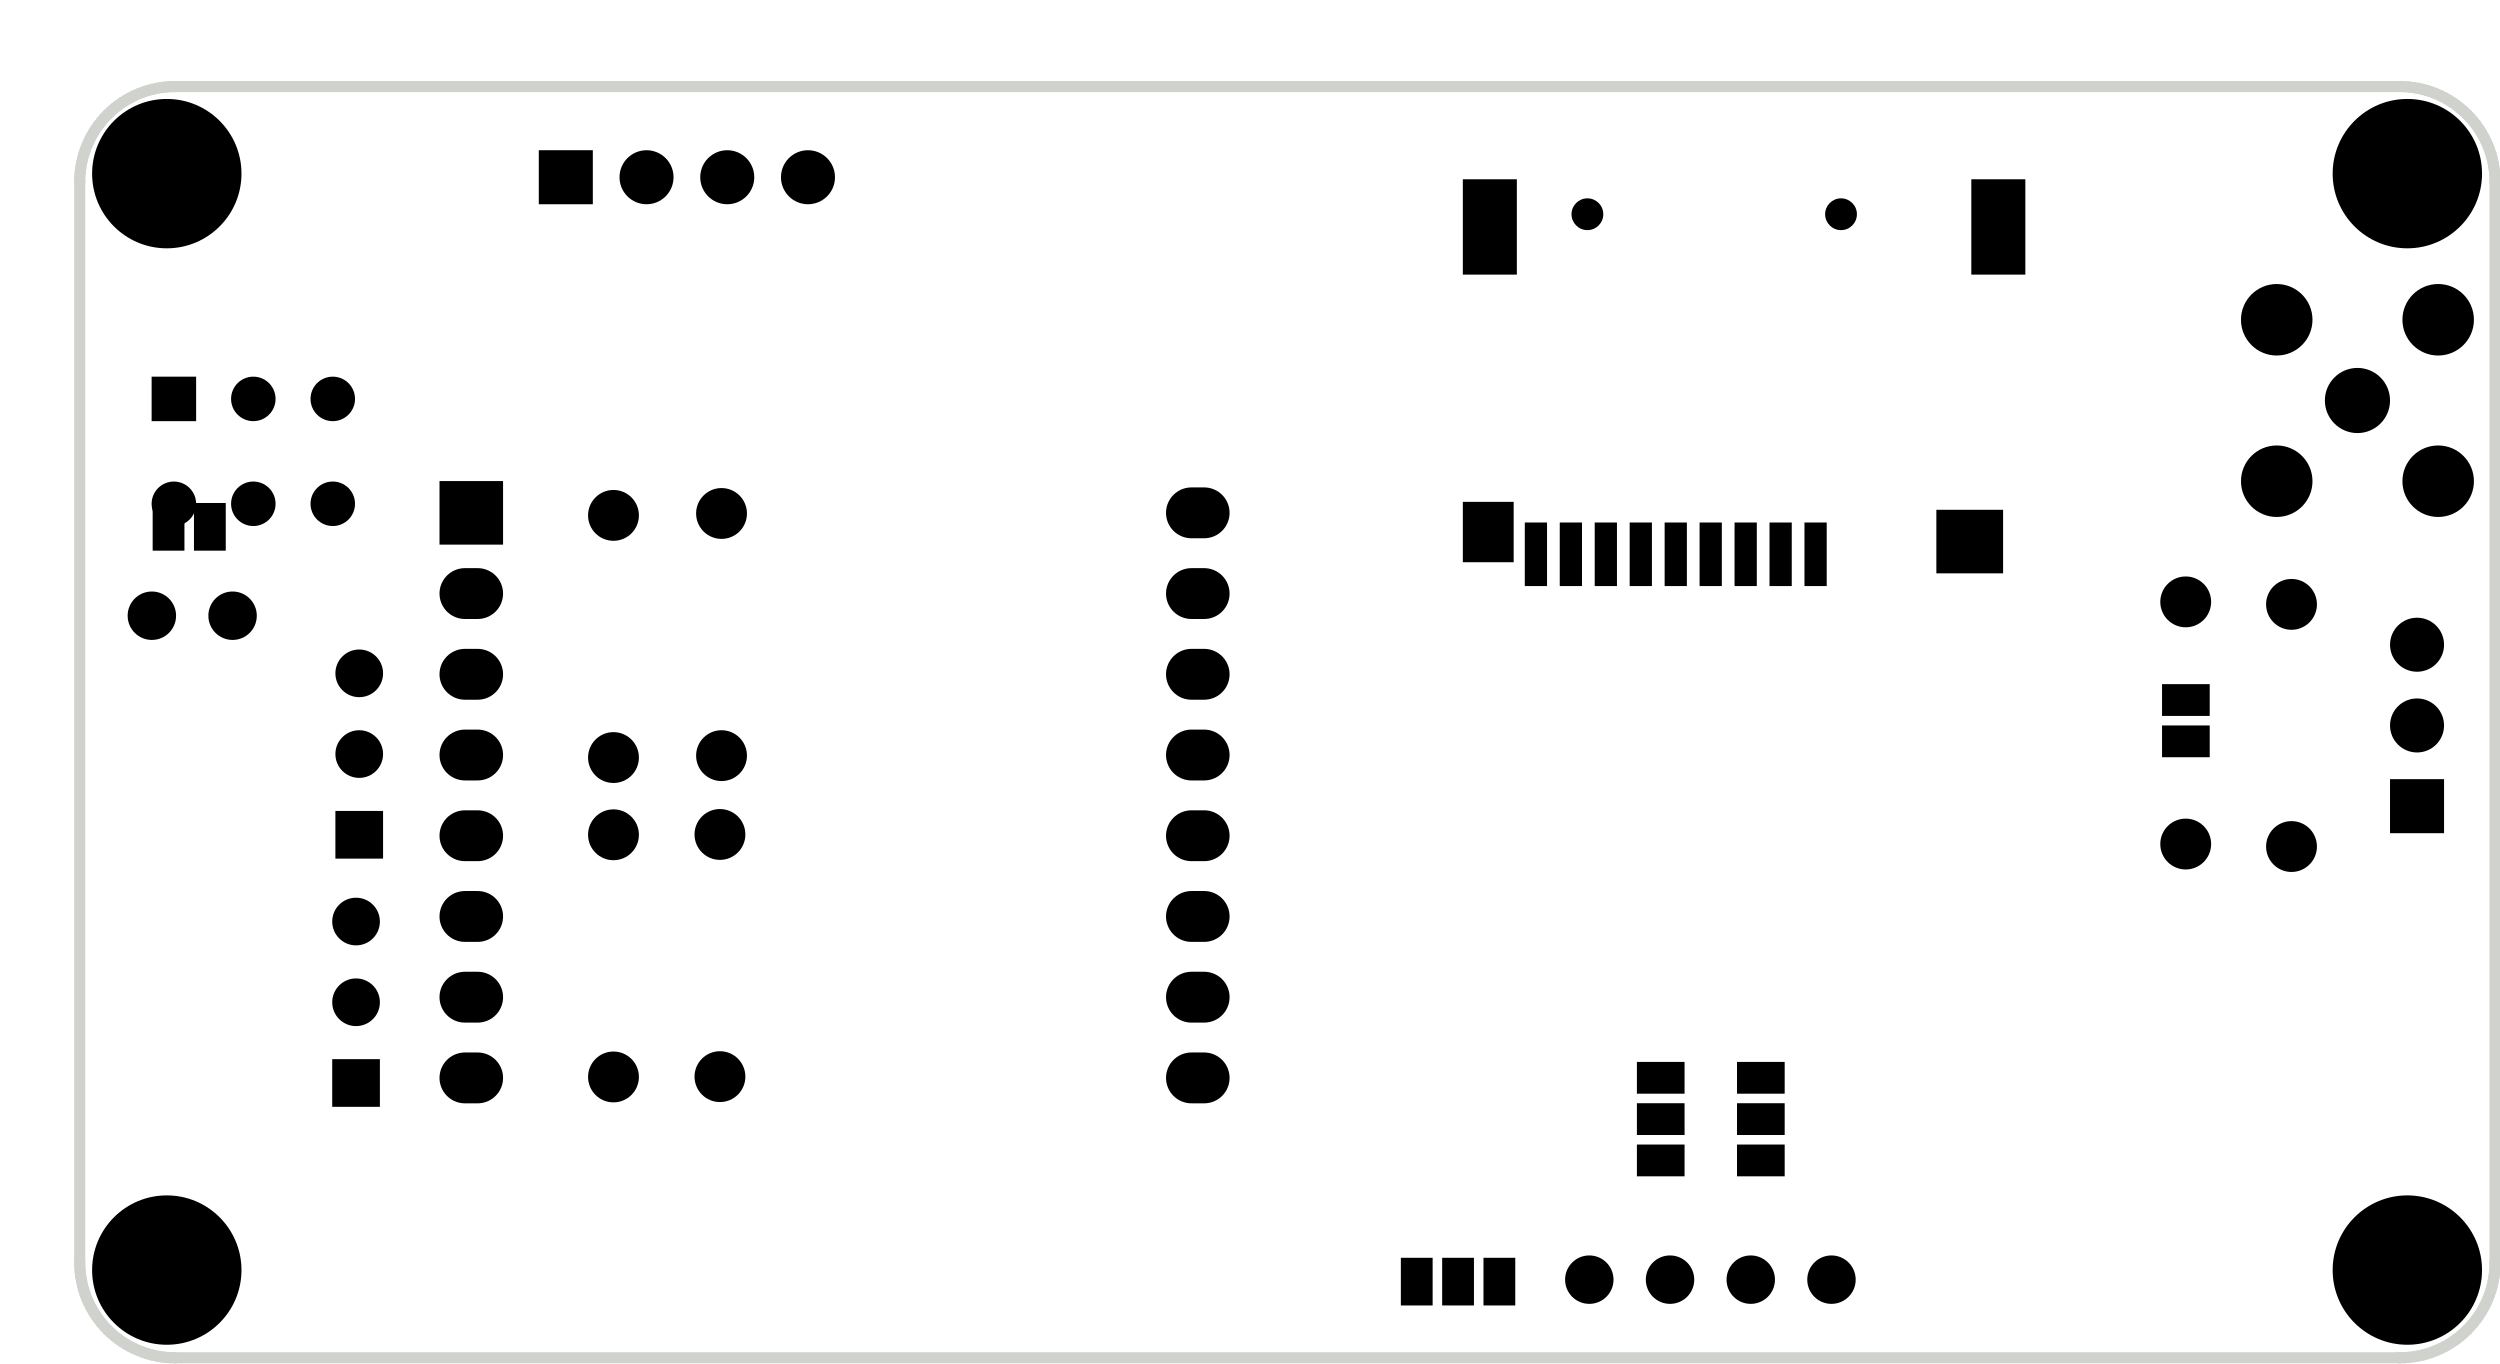 <?xml version="1.0" standalone="no"?>
 <!DOCTYPE svg PUBLIC "-//W3C//DTD SVG 1.1//EN" 
 "http://www.w3.org/Graphics/SVG/1.1/DTD/svg11.dtd"> 
<svg
  xmlns:svg="http://www.w3.org/2000/svg"
  xmlns="http://www.w3.org/2000/svg"
  xmlns:xlink="http://www.w3.org/1999/xlink"
  version="1.1"
  width="7.866cm" height="4.293cm" viewBox="0 0 78663800 42926000">
<title>SVG Picture created as DNS-DriveBy-B_Mask.svg date 2023/07/20 15:57:40 </title>
  <desc>Picture generated by PCBNEW </desc>
<g style="fill:#000000; fill-opacity:1;stroke:#000000; stroke-opacity:1;
stroke-linecap:round; stroke-linejoin:round;"
 transform="translate(0 0) scale(1 1)">
</g>
<g style="fill:#000000; fill-opacity:0.0; 
stroke:#000000; stroke-width:0; stroke-opacity:1; 
stroke-linecap:round; stroke-linejoin:round;">
<g >
</g>
<g style="fill:#000000; fill-opacity:0.0; 
stroke:#000000; stroke-width:1; stroke-opacity:1; 
stroke-linecap:round; stroke-linejoin:round;">
</g>
<g style="fill:#000000; fill-opacity:1.0; 
stroke:#000000; stroke-width:1; stroke-opacity:1; 
stroke-linecap:round; stroke-linejoin:round;">
<path style="fill:#000000; fill-opacity:1.0; 
stroke:#000000; stroke-width:1; stroke-opacity:1; 
stroke-linecap:round; stroke-linejoin:round;fill-rule:evenodd;"
d="M 44078501,41073809
44078501,39573811
45078499,39573811
45078499,41073809
Z" /> 
<path style="fill:#000000; fill-opacity:1.0; 
stroke:#000000; stroke-width:1; stroke-opacity:1; 
stroke-linecap:round; stroke-linejoin:round;fill-rule:evenodd;"
d="M 45378501,41073809
45378501,39573811
46378499,39573811
46378499,41073809
Z" /> 
<path style="fill:#000000; fill-opacity:1.0; 
stroke:#000000; stroke-width:1; stroke-opacity:1; 
stroke-linecap:round; stroke-linejoin:round;fill-rule:evenodd;"
d="M 46678501,41073809
46678501,39573811
47678499,39573811
47678499,41073809
Z" /> 
</g>
<g >
</g>
<g style="fill:#000000; fill-opacity:1.0; 
stroke:#000000; stroke-width:1; stroke-opacity:1; 
stroke-linecap:round; stroke-linejoin:round;">
<circle cx="19303500" cy="23833810" r="800000" /> 
</g>
<g style="fill:#000000; fill-opacity:1.0; 
stroke:#000000; stroke-width:21200; stroke-opacity:1; 
stroke-linecap:round; stroke-linejoin:round;">
</g>
<g style="fill:#000000; fill-opacity:1.0; 
stroke:#000000; stroke-width:1; stroke-opacity:1; 
stroke-linecap:round; stroke-linejoin:round;">
<circle cx="19303500" cy="16213810" r="800000" /> 
</g>
<g >
</g>
<g style="fill:#000000; fill-opacity:1.0; 
stroke:#000000; stroke-width:1; stroke-opacity:1; 
stroke-linecap:round; stroke-linejoin:round;">
<circle cx="19303500" cy="26263810" r="800000" /> 
</g>
<g style="fill:#000000; fill-opacity:1.0; 
stroke:#000000; stroke-width:21200; stroke-opacity:1; 
stroke-linecap:round; stroke-linejoin:round;">
</g>
<g style="fill:#000000; fill-opacity:1.0; 
stroke:#000000; stroke-width:1; stroke-opacity:1; 
stroke-linecap:round; stroke-linejoin:round;">
<circle cx="19303500" cy="33883810" r="800000" /> 
</g>
<g >
</g>
<g style="fill:#000000; fill-opacity:1.0; 
stroke:#000000; stroke-width:1; stroke-opacity:1; 
stroke-linecap:round; stroke-linejoin:round;">
<circle cx="22653500" cy="33873810" r="800000" /> 
</g>
<g style="fill:#000000; fill-opacity:1.0; 
stroke:#000000; stroke-width:21200; stroke-opacity:1; 
stroke-linecap:round; stroke-linejoin:round;">
</g>
<g style="fill:#000000; fill-opacity:1.0; 
stroke:#000000; stroke-width:1; stroke-opacity:1; 
stroke-linecap:round; stroke-linejoin:round;">
<circle cx="22653500" cy="26253810" r="800000" /> 
</g>
<g >
</g>
<g style="fill:#000000; fill-opacity:1.0; 
stroke:#000000; stroke-width:1; stroke-opacity:1; 
stroke-linecap:round; stroke-linejoin:round;">
<circle cx="68774500" cy="26555610" r="800000" /> 
</g>
<g style="fill:#000000; fill-opacity:1.0; 
stroke:#000000; stroke-width:21200; stroke-opacity:1; 
stroke-linecap:round; stroke-linejoin:round;">
</g>
<g style="fill:#000000; fill-opacity:1.0; 
stroke:#000000; stroke-width:1; stroke-opacity:1; 
stroke-linecap:round; stroke-linejoin:round;">
<circle cx="68774500" cy="18935610" r="800000" /> 
</g>
<g >
</g>
<g style="fill:#000000; fill-opacity:1.0; 
stroke:#000000; stroke-width:1; stroke-opacity:1; 
stroke-linecap:round; stroke-linejoin:round;">
<circle cx="72103500" cy="19013810" r="800000" /> 
</g>
<g style="fill:#000000; fill-opacity:1.0; 
stroke:#000000; stroke-width:21200; stroke-opacity:1; 
stroke-linecap:round; stroke-linejoin:round;">
</g>
<g style="fill:#000000; fill-opacity:1.0; 
stroke:#000000; stroke-width:1; stroke-opacity:1; 
stroke-linecap:round; stroke-linejoin:round;">
<circle cx="72103500" cy="26633810" r="800000" /> 
</g>
<g >
</g>
<g style="fill:#000000; fill-opacity:1.0; 
stroke:#000000; stroke-width:1; stroke-opacity:1; 
stroke-linecap:round; stroke-linejoin:round;">
<circle cx="22703500" cy="23773810" r="800000" /> 
</g>
<g style="fill:#000000; fill-opacity:1.0; 
stroke:#000000; stroke-width:21200; stroke-opacity:1; 
stroke-linecap:round; stroke-linejoin:round;">
</g>
<g style="fill:#000000; fill-opacity:1.0; 
stroke:#000000; stroke-width:1; stroke-opacity:1; 
stroke-linecap:round; stroke-linejoin:round;">
<circle cx="22703500" cy="16153810" r="800000" /> 
</g>
<g >
</g>
<g style="fill:#000000; fill-opacity:1.0; 
stroke:#000000; stroke-width:1; stroke-opacity:1; 
stroke-linecap:round; stroke-linejoin:round;">
<circle cx="5248300" cy="5460610" r="2350000" /> 
</g>
<g style="fill:#000000; fill-opacity:1.0; 
stroke:#000000; stroke-width:21200; stroke-opacity:1; 
stroke-linecap:round; stroke-linejoin:round;">
</g>
<g >
</g>
<g style="fill:#000000; fill-opacity:1.0; 
stroke:#000000; stroke-width:21200; stroke-opacity:1; 
stroke-linecap:round; stroke-linejoin:round;">
</g>
<g style="fill:#000000; fill-opacity:1.0; 
stroke:#000000; stroke-width:1; stroke-opacity:1; 
stroke-linecap:round; stroke-linejoin:round;">
<path style="fill:#000000; fill-opacity:1.0; 
stroke:#000000; stroke-width:1; stroke-opacity:1; 
stroke-linecap:round; stroke-linejoin:round;fill-rule:evenodd;"
d="M 11953499,34823809
10453501,34823809
10453501,33323811
11953499,33323811
Z" /> 
<circle cx="11203500" cy="31533810" r="750000" /> 
</g>
<g style="fill:#000000; fill-opacity:1.0; 
stroke:#000000; stroke-width:21200; stroke-opacity:1; 
stroke-linecap:round; stroke-linejoin:round;">
</g>
<g style="fill:#000000; fill-opacity:1.0; 
stroke:#000000; stroke-width:1; stroke-opacity:1; 
stroke-linecap:round; stroke-linejoin:round;">
<circle cx="11203500" cy="28993810" r="750000" /> 
</g>
<g style="fill:#000000; fill-opacity:1.0; 
stroke:#000000; stroke-width:21200; stroke-opacity:1; 
stroke-linecap:round; stroke-linejoin:round;">
</g>
<g >
</g>
<g style="fill:#000000; fill-opacity:1.0; 
stroke:#000000; stroke-width:21200; stroke-opacity:1; 
stroke-linecap:round; stroke-linejoin:round;">
</g>
<g style="fill:#000000; fill-opacity:1.0; 
stroke:#000000; stroke-width:1; stroke-opacity:1; 
stroke-linecap:round; stroke-linejoin:round;">
<path style="fill:#000000; fill-opacity:1.0; 
stroke:#000000; stroke-width:1; stroke-opacity:1; 
stroke-linecap:round; stroke-linejoin:round;fill-rule:evenodd;"
d="M 18653499,6423809
16953501,6423809
16953501,4723811
18653499,4723811
Z" /> 
<circle cx="20343500" cy="5573810" r="850000" /> 
<circle cx="22883500" cy="5573810" r="850000" /> 
<circle cx="25423500" cy="5573810" r="850000" /> 
</g>
<g >
</g>
<g >
</g>
<g style="fill:#000000; fill-opacity:1.0; 
stroke:#000000; stroke-width:1; stroke-opacity:1; 
stroke-linecap:round; stroke-linejoin:round;">
<circle cx="50008300" cy="40261810" r="762000" /> 
</g>
<g style="fill:#000000; fill-opacity:1.0; 
stroke:#000000; stroke-width:21200; stroke-opacity:1; 
stroke-linecap:round; stroke-linejoin:round;">
</g>
<g style="fill:#000000; fill-opacity:1.0; 
stroke:#000000; stroke-width:1; stroke-opacity:1; 
stroke-linecap:round; stroke-linejoin:round;">
<circle cx="52548300" cy="40261810" r="762000" /> 
</g>
<g style="fill:#000000; fill-opacity:1.0; 
stroke:#000000; stroke-width:21200; stroke-opacity:1; 
stroke-linecap:round; stroke-linejoin:round;">
</g>
<g style="fill:#000000; fill-opacity:1.0; 
stroke:#000000; stroke-width:1; stroke-opacity:1; 
stroke-linecap:round; stroke-linejoin:round;">
<circle cx="55088300" cy="40261810" r="762000" /> 
</g>
<g style="fill:#000000; fill-opacity:1.0; 
stroke:#000000; stroke-width:21200; stroke-opacity:1; 
stroke-linecap:round; stroke-linejoin:round;">
</g>
<g style="fill:#000000; fill-opacity:1.0; 
stroke:#000000; stroke-width:1; stroke-opacity:1; 
stroke-linecap:round; stroke-linejoin:round;">
<circle cx="57628300" cy="40261810" r="762000" /> 
</g>
<g style="fill:#000000; fill-opacity:1.0; 
stroke:#000000; stroke-width:21200; stroke-opacity:1; 
stroke-linecap:round; stroke-linejoin:round;">
</g>
<g >
</g>
<g style="fill:#000000; fill-opacity:1.0; 
stroke:#000000; stroke-width:21200; stroke-opacity:1; 
stroke-linecap:round; stroke-linejoin:round;">
</g>
<g style="fill:#000000; fill-opacity:1.0; 
stroke:#000000; stroke-width:1; stroke-opacity:1; 
stroke-linecap:round; stroke-linejoin:round;">
<circle cx="76718500" cy="10058810" r="1125000" /> 
</g>
<g style="fill:#000000; fill-opacity:1.0; 
stroke:#000000; stroke-width:21200; stroke-opacity:1; 
stroke-linecap:round; stroke-linejoin:round;">
</g>
<g style="fill:#000000; fill-opacity:1.0; 
stroke:#000000; stroke-width:1; stroke-opacity:1; 
stroke-linecap:round; stroke-linejoin:round;">
<circle cx="76718500" cy="15138810" r="1125000" /> 
</g>
<g style="fill:#000000; fill-opacity:1.0; 
stroke:#000000; stroke-width:21200; stroke-opacity:1; 
stroke-linecap:round; stroke-linejoin:round;">
</g>
<g style="fill:#000000; fill-opacity:1.0; 
stroke:#000000; stroke-width:1; stroke-opacity:1; 
stroke-linecap:round; stroke-linejoin:round;">
<circle cx="71638500" cy="15138810" r="1125000" /> 
</g>
<g style="fill:#000000; fill-opacity:1.0; 
stroke:#000000; stroke-width:21200; stroke-opacity:1; 
stroke-linecap:round; stroke-linejoin:round;">
</g>
<g style="fill:#000000; fill-opacity:1.0; 
stroke:#000000; stroke-width:1; stroke-opacity:1; 
stroke-linecap:round; stroke-linejoin:round;">
<circle cx="71638500" cy="10058810" r="1125000" /> 
</g>
<g style="fill:#000000; fill-opacity:1.0; 
stroke:#000000; stroke-width:21200; stroke-opacity:1; 
stroke-linecap:round; stroke-linejoin:round;">
</g>
<g style="fill:#000000; fill-opacity:1.0; 
stroke:#000000; stroke-width:1; stroke-opacity:1; 
stroke-linecap:round; stroke-linejoin:round;">
<circle cx="74178500" cy="12598810" r="1025000" /> 
</g>
<g style="fill:#000000; fill-opacity:1.0; 
stroke:#000000; stroke-width:21200; stroke-opacity:1; 
stroke-linecap:round; stroke-linejoin:round;">
</g>
<g >
</g>
<g style="fill:#000000; fill-opacity:1.0; 
stroke:#000000; stroke-width:21200; stroke-opacity:1; 
stroke-linecap:round; stroke-linejoin:round;">
</g>
<g style="fill:#000000; fill-opacity:1.0; 
stroke:#000000; stroke-width:1; stroke-opacity:1; 
stroke-linecap:round; stroke-linejoin:round;">
<path style="fill:#000000; fill-opacity:1.0; 
stroke:#000000; stroke-width:1; stroke-opacity:1; 
stroke-linecap:round; stroke-linejoin:round;fill-rule:evenodd;"
d="M 13829301,17133809
13829301,15133811
15829299,15133811
15829299,17133809
Z" /> 
</g>
<g style="fill:#000000; fill-opacity:1.0; 
stroke:#000000; stroke-width:1600000; stroke-opacity:1; 
stroke-linecap:round; stroke-linejoin:round;">
</g>
<g style="fill:#000000; fill-opacity:0.0; 
stroke:#000000; stroke-width:1600000; stroke-opacity:1; 
stroke-linecap:round; stroke-linejoin:round;">
<path d="M14629300 18673810
L15029300 18673810
" />
<path d="M14629300 21213810
L15029300 21213810
" />
<path d="M14629300 23753810
L15029300 23753810
" />
<path d="M14629300 26293810
L15029300 26293810
" />
<path d="M14629300 28833810
L15029300 28833810
" />
<path d="M14629300 31373810
L15029300 31373810
" />
<path d="M14629300 33913810
L15029300 33913810
" />
<path d="M37489300 33913810
L37889300 33913810
" />
<path d="M37489300 31373810
L37889300 31373810
" />
<path d="M37489300 28833810
L37889300 28833810
" />
<path d="M37489300 26293810
L37889300 26293810
" />
<path d="M37489300 23753810
L37889300 23753810
" />
<path d="M37489300 21213810
L37889300 21213810
" />
<path d="M37489300 18673810
L37889300 18673810
" />
<path d="M37489300 16133810
L37889300 16133810
" />
</g>
<g >
</g>
<g style="fill:#000000; fill-opacity:0.0; 
stroke:#000000; stroke-width:1600000; stroke-opacity:1; 
stroke-linecap:round; stroke-linejoin:round;">
</g>
<g style="fill:#000000; fill-opacity:1.0; 
stroke:#000000; stroke-width:1; stroke-opacity:1; 
stroke-linecap:round; stroke-linejoin:round;">
<circle cx="75748300" cy="5460610" r="2350000" /> 
</g>
<g style="fill:#000000; fill-opacity:1.0; 
stroke:#000000; stroke-width:21200; stroke-opacity:1; 
stroke-linecap:round; stroke-linejoin:round;">
</g>
<g >
</g>
<g style="fill:#000000; fill-opacity:1.0; 
stroke:#000000; stroke-width:21200; stroke-opacity:1; 
stroke-linecap:round; stroke-linejoin:round;">
</g>
<g style="fill:#000000; fill-opacity:1.0; 
stroke:#000000; stroke-width:1; stroke-opacity:1; 
stroke-linecap:round; stroke-linejoin:round;">
<path style="fill:#000000; fill-opacity:1.0; 
stroke:#000000; stroke-width:1; stroke-opacity:1; 
stroke-linecap:round; stroke-linejoin:round;fill-rule:evenodd;"
d="M 76903499,24513811
76903499,26213809
75203501,26213809
75203501,24513811
Z" /> 
<circle cx="76053500" cy="22823810" r="850000" /> 
<circle cx="76053500" cy="20283810" r="850000" /> 
</g>
<g >
</g>
<g style="fill:#000000; fill-opacity:1.0; 
stroke:#000000; stroke-width:1; stroke-opacity:1; 
stroke-linecap:round; stroke-linejoin:round;">
<circle cx="10471000" cy="15848810" r="700000" /> 
</g>
<g style="fill:#000000; fill-opacity:1.0; 
stroke:#000000; stroke-width:21200; stroke-opacity:1; 
stroke-linecap:round; stroke-linejoin:round;">
</g>
<g style="fill:#000000; fill-opacity:1.0; 
stroke:#000000; stroke-width:1; stroke-opacity:1; 
stroke-linecap:round; stroke-linejoin:round;">
<circle cx="7971000" cy="15848810" r="700000" /> 
</g>
<g style="fill:#000000; fill-opacity:1.0; 
stroke:#000000; stroke-width:21200; stroke-opacity:1; 
stroke-linecap:round; stroke-linejoin:round;">
</g>
<g style="fill:#000000; fill-opacity:1.0; 
stroke:#000000; stroke-width:1; stroke-opacity:1; 
stroke-linecap:round; stroke-linejoin:round;">
<circle cx="5471000" cy="15848810" r="700000" /> 
</g>
<g style="fill:#000000; fill-opacity:1.0; 
stroke:#000000; stroke-width:21200; stroke-opacity:1; 
stroke-linecap:round; stroke-linejoin:round;">
</g>
<g style="fill:#000000; fill-opacity:1.0; 
stroke:#000000; stroke-width:1; stroke-opacity:1; 
stroke-linecap:round; stroke-linejoin:round;">
<circle cx="10471000" cy="12548810" r="700000" /> 
</g>
<g style="fill:#000000; fill-opacity:1.0; 
stroke:#000000; stroke-width:21200; stroke-opacity:1; 
stroke-linecap:round; stroke-linejoin:round;">
</g>
<g style="fill:#000000; fill-opacity:1.0; 
stroke:#000000; stroke-width:1; stroke-opacity:1; 
stroke-linecap:round; stroke-linejoin:round;">
<circle cx="7971000" cy="12548810" r="700000" /> 
</g>
<g style="fill:#000000; fill-opacity:1.0; 
stroke:#000000; stroke-width:21200; stroke-opacity:1; 
stroke-linecap:round; stroke-linejoin:round;">
</g>
<g style="fill:#000000; fill-opacity:1.0; 
stroke:#000000; stroke-width:1; stroke-opacity:1; 
stroke-linecap:round; stroke-linejoin:round;">
<path style="fill:#000000; fill-opacity:1.0; 
stroke:#000000; stroke-width:1; stroke-opacity:1; 
stroke-linecap:round; stroke-linejoin:round;fill-rule:evenodd;"
d="M 4771001,13248809
4771001,11848811
6170999,11848811
6170999,13248809
Z" /> 
</g>
<g >
</g>
<g style="fill:#000000; fill-opacity:1.0; 
stroke:#000000; stroke-width:1; stroke-opacity:1; 
stroke-linecap:round; stroke-linejoin:round;">
<circle cx="4778300" cy="19371010" r="762000" /> 
</g>
<g style="fill:#000000; fill-opacity:1.0; 
stroke:#000000; stroke-width:21200; stroke-opacity:1; 
stroke-linecap:round; stroke-linejoin:round;">
</g>
<g style="fill:#000000; fill-opacity:1.0; 
stroke:#000000; stroke-width:1; stroke-opacity:1; 
stroke-linecap:round; stroke-linejoin:round;">
<circle cx="7318300" cy="19371010" r="762000" /> 
</g>
<g style="fill:#000000; fill-opacity:1.0; 
stroke:#000000; stroke-width:21200; stroke-opacity:1; 
stroke-linecap:round; stroke-linejoin:round;">
</g>
<g >
</g>
<g style="fill:#000000; fill-opacity:1.0; 
stroke:#000000; stroke-width:21200; stroke-opacity:1; 
stroke-linecap:round; stroke-linejoin:round;">
</g>
<g style="fill:#000000; fill-opacity:1.0; 
stroke:#000000; stroke-width:1; stroke-opacity:1; 
stroke-linecap:round; stroke-linejoin:round;">
<path style="fill:#000000; fill-opacity:1.0; 
stroke:#000000; stroke-width:1; stroke-opacity:1; 
stroke-linecap:round; stroke-linejoin:round;fill-rule:evenodd;"
d="M 12053499,27013809
10553501,27013809
10553501,25513811
12053499,25513811
Z" /> 
<circle cx="11303500" cy="23723810" r="750000" /> 
</g>
<g style="fill:#000000; fill-opacity:1.0; 
stroke:#000000; stroke-width:21200; stroke-opacity:1; 
stroke-linecap:round; stroke-linejoin:round;">
</g>
<g style="fill:#000000; fill-opacity:1.0; 
stroke:#000000; stroke-width:1; stroke-opacity:1; 
stroke-linecap:round; stroke-linejoin:round;">
<circle cx="11303500" cy="21183810" r="750000" /> 
</g>
<g style="fill:#000000; fill-opacity:1.0; 
stroke:#000000; stroke-width:21200; stroke-opacity:1; 
stroke-linecap:round; stroke-linejoin:round;">
</g>
<g >
</g>
<g style="fill:#000000; fill-opacity:1.0; 
stroke:#000000; stroke-width:21200; stroke-opacity:1; 
stroke-linecap:round; stroke-linejoin:round;">
</g>
<g style="fill:#000000; fill-opacity:1.0; 
stroke:#000000; stroke-width:1; stroke-opacity:1; 
stroke-linecap:round; stroke-linejoin:round;">
<circle cx="75748300" cy="39960610" r="2350000" /> 
</g>
<g style="fill:#000000; fill-opacity:1.0; 
stroke:#000000; stroke-width:21200; stroke-opacity:1; 
stroke-linecap:round; stroke-linejoin:round;">
</g>
<g >
</g>
<g style="fill:#000000; fill-opacity:1.0; 
stroke:#000000; stroke-width:21200; stroke-opacity:1; 
stroke-linecap:round; stroke-linejoin:round;">
</g>
<g style="fill:#000000; fill-opacity:1.0; 
stroke:#000000; stroke-width:1; stroke-opacity:1; 
stroke-linecap:round; stroke-linejoin:round;">
<circle cx="5248300" cy="39960610" r="2350000" /> 
</g>
<g style="fill:#000000; fill-opacity:1.0; 
stroke:#000000; stroke-width:21200; stroke-opacity:1; 
stroke-linecap:round; stroke-linejoin:round;">
</g>
<g >
</g>
<g style="fill:#000000; fill-opacity:1.0; 
stroke:#000000; stroke-width:21200; stroke-opacity:1; 
stroke-linecap:round; stroke-linejoin:round;">
</g>
<g style="fill:#000000; fill-opacity:1.0; 
stroke:#000000; stroke-width:1; stroke-opacity:1; 
stroke-linecap:round; stroke-linejoin:round;">
<path style="fill:#000000; fill-opacity:1.0; 
stroke:#000000; stroke-width:1; stroke-opacity:1; 
stroke-linecap:round; stroke-linejoin:round;fill-rule:evenodd;"
d="M 53005799,37010609
51505801,37010609
51505801,36010611
53005799,36010611
Z" /> 
<path style="fill:#000000; fill-opacity:1.0; 
stroke:#000000; stroke-width:1; stroke-opacity:1; 
stroke-linecap:round; stroke-linejoin:round;fill-rule:evenodd;"
d="M 53005799,35710609
51505801,35710609
51505801,34710611
53005799,34710611
Z" /> 
<path style="fill:#000000; fill-opacity:1.0; 
stroke:#000000; stroke-width:1; stroke-opacity:1; 
stroke-linecap:round; stroke-linejoin:round;fill-rule:evenodd;"
d="M 53005799,34410609
51505801,34410609
51505801,33410611
53005799,33410611
Z" /> 
</g>
<g >
</g>
<g style="fill:#000000; fill-opacity:1.0; 
stroke:#000000; stroke-width:1; stroke-opacity:1; 
stroke-linecap:round; stroke-linejoin:round;">
<path style="fill:#000000; fill-opacity:1.0; 
stroke:#000000; stroke-width:1; stroke-opacity:1; 
stroke-linecap:round; stroke-linejoin:round;fill-rule:evenodd;"
d="M 69529699,23823809
68029701,23823809
68029701,22823811
69529699,22823811
Z" /> 
<path style="fill:#000000; fill-opacity:1.0; 
stroke:#000000; stroke-width:1; stroke-opacity:1; 
stroke-linecap:round; stroke-linejoin:round;fill-rule:evenodd;"
d="M 69529699,22523809
68029701,22523809
68029701,21523811
69529699,21523811
Z" /> 
</g>
<g >
</g>
<g style="fill:#000000; fill-opacity:1.0; 
stroke:#000000; stroke-width:1; stroke-opacity:1; 
stroke-linecap:round; stroke-linejoin:round;">
<circle cx="49948500" cy="6737810" r="500000" /> 
</g>
<g style="fill:#000000; fill-opacity:1.0; 
stroke:#000000; stroke-width:21200; stroke-opacity:1; 
stroke-linecap:round; stroke-linejoin:round;">
</g>
<g style="fill:#000000; fill-opacity:1.0; 
stroke:#000000; stroke-width:1; stroke-opacity:1; 
stroke-linecap:round; stroke-linejoin:round;">
<circle cx="57928500" cy="6737810" r="500000" /> 
</g>
<g style="fill:#000000; fill-opacity:1.0; 
stroke:#000000; stroke-width:21200; stroke-opacity:1; 
stroke-linecap:round; stroke-linejoin:round;">
</g>
<g style="fill:#000000; fill-opacity:1.0; 
stroke:#000000; stroke-width:1; stroke-opacity:1; 
stroke-linecap:round; stroke-linejoin:round;">
<path style="fill:#000000; fill-opacity:1.0; 
stroke:#000000; stroke-width:1; stroke-opacity:1; 
stroke-linecap:round; stroke-linejoin:round;fill-rule:evenodd;"
d="M 57478499,16437811
57478499,18437809
56778501,18437809
56778501,16437811
Z" /> 
<path style="fill:#000000; fill-opacity:1.0; 
stroke:#000000; stroke-width:1; stroke-opacity:1; 
stroke-linecap:round; stroke-linejoin:round;fill-rule:evenodd;"
d="M 56378499,16437811
56378499,18437809
55678501,18437809
55678501,16437811
Z" /> 
<path style="fill:#000000; fill-opacity:1.0; 
stroke:#000000; stroke-width:1; stroke-opacity:1; 
stroke-linecap:round; stroke-linejoin:round;fill-rule:evenodd;"
d="M 55278499,16437811
55278499,18437809
54578501,18437809
54578501,16437811
Z" /> 
<path style="fill:#000000; fill-opacity:1.0; 
stroke:#000000; stroke-width:1; stroke-opacity:1; 
stroke-linecap:round; stroke-linejoin:round;fill-rule:evenodd;"
d="M 54178499,16437811
54178499,18437809
53478501,18437809
53478501,16437811
Z" /> 
<path style="fill:#000000; fill-opacity:1.0; 
stroke:#000000; stroke-width:1; stroke-opacity:1; 
stroke-linecap:round; stroke-linejoin:round;fill-rule:evenodd;"
d="M 53078499,16437811
53078499,18437809
52378501,18437809
52378501,16437811
Z" /> 
<path style="fill:#000000; fill-opacity:1.0; 
stroke:#000000; stroke-width:1; stroke-opacity:1; 
stroke-linecap:round; stroke-linejoin:round;fill-rule:evenodd;"
d="M 51978499,16437811
51978499,18437809
51278501,18437809
51278501,16437811
Z" /> 
<path style="fill:#000000; fill-opacity:1.0; 
stroke:#000000; stroke-width:1; stroke-opacity:1; 
stroke-linecap:round; stroke-linejoin:round;fill-rule:evenodd;"
d="M 50878499,16437811
50878499,18437809
50178501,18437809
50178501,16437811
Z" /> 
<path style="fill:#000000; fill-opacity:1.0; 
stroke:#000000; stroke-width:1; stroke-opacity:1; 
stroke-linecap:round; stroke-linejoin:round;fill-rule:evenodd;"
d="M 49778499,16437811
49778499,18437809
49078501,18437809
49078501,16437811
Z" /> 
<path style="fill:#000000; fill-opacity:1.0; 
stroke:#000000; stroke-width:1; stroke-opacity:1; 
stroke-linecap:round; stroke-linejoin:round;fill-rule:evenodd;"
d="M 48678499,16437811
48678499,18437809
47978501,18437809
47978501,16437811
Z" /> 
<path style="fill:#000000; fill-opacity:1.0; 
stroke:#000000; stroke-width:1; stroke-opacity:1; 
stroke-linecap:round; stroke-linejoin:round;fill-rule:evenodd;"
d="M 47628499,15787811
47628499,17687809
46028501,17687809
46028501,15787811
Z" /> 
<path style="fill:#000000; fill-opacity:1.0; 
stroke:#000000; stroke-width:1; stroke-opacity:1; 
stroke-linecap:round; stroke-linejoin:round;fill-rule:evenodd;"
d="M 47728499,5637811
47728499,8637809
46028501,8637809
46028501,5637811
Z" /> 
<path style="fill:#000000; fill-opacity:1.0; 
stroke:#000000; stroke-width:1; stroke-opacity:1; 
stroke-linecap:round; stroke-linejoin:round;fill-rule:evenodd;"
d="M 63728499,5637811
63728499,8637809
62028501,8637809
62028501,5637811
Z" /> 
<path style="fill:#000000; fill-opacity:1.0; 
stroke:#000000; stroke-width:1; stroke-opacity:1; 
stroke-linecap:round; stroke-linejoin:round;fill-rule:evenodd;"
d="M 63028499,16037811
63028499,18037809
60928501,18037809
60928501,16037811
Z" /> 
</g>
<g >
</g>
<g style="fill:#000000; fill-opacity:1.0; 
stroke:#000000; stroke-width:1; stroke-opacity:1; 
stroke-linecap:round; stroke-linejoin:round;">
<path style="fill:#000000; fill-opacity:1.0; 
stroke:#000000; stroke-width:1; stroke-opacity:1; 
stroke-linecap:round; stroke-linejoin:round;fill-rule:evenodd;"
d="M 56155799,37010609
54655801,37010609
54655801,36010611
56155799,36010611
Z" /> 
<path style="fill:#000000; fill-opacity:1.0; 
stroke:#000000; stroke-width:1; stroke-opacity:1; 
stroke-linecap:round; stroke-linejoin:round;fill-rule:evenodd;"
d="M 56155799,35710609
54655801,35710609
54655801,34710611
56155799,34710611
Z" /> 
<path style="fill:#000000; fill-opacity:1.0; 
stroke:#000000; stroke-width:1; stroke-opacity:1; 
stroke-linecap:round; stroke-linejoin:round;fill-rule:evenodd;"
d="M 56155799,34410609
54655801,34410609
54655801,33410611
56155799,33410611
Z" /> 
</g>
<g >
</g>
<g style="fill:#000000; fill-opacity:1.0; 
stroke:#000000; stroke-width:1; stroke-opacity:1; 
stroke-linecap:round; stroke-linejoin:round;">
<path style="fill:#000000; fill-opacity:1.0; 
stroke:#000000; stroke-width:1; stroke-opacity:1; 
stroke-linecap:round; stroke-linejoin:round;fill-rule:evenodd;"
d="M 4803501,17323809
4803501,15823811
5803499,15823811
5803499,17323809
Z" /> 
<path style="fill:#000000; fill-opacity:1.0; 
stroke:#000000; stroke-width:1; stroke-opacity:1; 
stroke-linecap:round; stroke-linejoin:round;fill-rule:evenodd;"
d="M 6103501,17323809
6103501,15823811
7103499,15823811
7103499,17323809
Z" /> 
</g>
<g >
</g>
<g >
</g>
<g >
</g>
</g>
<g style="fill:#000000; fill-opacity:1.0; 
stroke:#000000; stroke-width:1; stroke-opacity:1; 
stroke-linecap:round; stroke-linejoin:round;">
</g>
<g style="fill:#D0D2CD; fill-opacity:1.0; 
stroke:#D0D2CD; stroke-width:1; stroke-opacity:1; 
stroke-linecap:round; stroke-linejoin:round;">
</g>
<g style="fill:#D0D2CD; fill-opacity:1.0; 
stroke:#D0D2CD; stroke-width:349999; stroke-opacity:1; 
stroke-linecap:round; stroke-linejoin:round;">
</g>
<g style="fill:#D0D2CD; fill-opacity:0.0; 
stroke:#D0D2CD; stroke-width:349999; stroke-opacity:1; 
stroke-linecap:round; stroke-linejoin:round;">
<path d="M3843898 3224645
L3968029 3146194
" />
</g>
<g style="fill:#D0D2CD; fill-opacity:1.0; 
stroke:#D0D2CD; stroke-width:1; stroke-opacity:1; 
stroke-linecap:round; stroke-linejoin:round;">
<circle cx="75508287" cy="42720612" r="174999.5" /> 
</g>
<g style="fill:#D0D2CD; fill-opacity:1.0; 
stroke:#D0D2CD; stroke-width:349999; stroke-opacity:1; 
stroke-linecap:round; stroke-linejoin:round;">
</g>
<g style="fill:#D0D2CD; fill-opacity:0.0; 
stroke:#D0D2CD; stroke-width:349999; stroke-opacity:1; 
stroke-linecap:round; stroke-linejoin:round;">
<path d="M76239541 2811087
L76380796 2850286
" />
<path d="M77919616 41505428
L77828895 41621884
" />
<path d="M4777047 42630135
L4635793 42590937
" />
<path d="M2511985 5571849
L2522978 5424097
" />
<path d="M78154868 4307938
L78220642 4438760
" />
<path d="M78450110 40308615
L78417810 40451862
" />
</g>
<g style="fill:#D0D2CD; fill-opacity:1.0; 
stroke:#D0D2CD; stroke-width:1; stroke-opacity:1; 
stroke-linecap:round; stroke-linejoin:round;">
<circle cx="5508298" cy="2720610" r="174999.5" /> 
</g>
<g style="fill:#D0D2CD; fill-opacity:1.0; 
stroke:#D0D2CD; stroke-width:349999; stroke-opacity:1; 
stroke-linecap:round; stroke-linejoin:round;">
</g>
<g style="fill:#D0D2CD; fill-opacity:0.0; 
stroke:#D0D2CD; stroke-width:349999; stroke-opacity:1; 
stroke-linecap:round; stroke-linejoin:round;">
<path d="M3096972 41505428
L3012334 41385011
" />
<path d="M77172692 3224645
L77293108 3309283
" />
<path d="M2541175 40163620
L2522978 40017124
" />
<path d="M76519811 42544941
L76380796 42590937
" />
<path d="M75657049 42716925
L75508287 42720612
" />
<path d="M4360249 42492251
L4226450 42432967
" />
<path d="M78004253 4056208
L78082704 4180339
" />
<path d="M3187693 41621884
L3096972 41505428
" />
<path d="M75951298 2753487
L76096294 2778787
" />
</g>
<g style="fill:#D0D2CD; fill-opacity:1.0; 
stroke:#D0D2CD; stroke-width:1; stroke-opacity:1; 
stroke-linecap:round; stroke-linejoin:round;">
<circle cx="77629610" cy="3599290" r="174999.5" /> 
</g>
<g style="fill:#D0D2CD; fill-opacity:1.0; 
stroke:#D0D2CD; stroke-width:349999; stroke-opacity:1; 
stroke-linecap:round; stroke-linejoin:round;">
</g>
<g style="fill:#D0D2CD; fill-opacity:0.0; 
stroke:#D0D2CD; stroke-width:349999; stroke-opacity:1; 
stroke-linecap:round; stroke-linejoin:round;">
<path d="M76656341 2948972
L76790140 3008255
" />
<path d="M77732192 3707087
L77828895 3819336
" />
<path d="M3386979 41841931
L3284396 41734133
" />
<path d="M2508298 5720610
L2511985 5571849
" />
<path d="M77409563 42041218
L77293108 42131939
" />
</g>
<g style="fill:#D0D2CD; fill-opacity:1.0; 
stroke:#D0D2CD; stroke-width:1; stroke-opacity:1; 
stroke-linecap:round; stroke-linejoin:round;">
<circle cx="77629610" cy="41841931" r="174999.5" /> 
</g>
<g style="fill:#D0D2CD; fill-opacity:1.0; 
stroke:#D0D2CD; stroke-width:349999; stroke-opacity:1; 
stroke-linecap:round; stroke-linejoin:round;">
</g>
<g style="fill:#D0D2CD; fill-opacity:0.0; 
stroke:#D0D2CD; stroke-width:349999; stroke-opacity:1; 
stroke-linecap:round; stroke-linejoin:round;">
<path d="M78475410 40163620
L78450110 40308615
" />
<path d="M75508287 2720610
L75657049 2724297
" />
<path d="M5065289 2753487
L5211785 2735290
" />
<path d="M2541175 5277600
L2566475 5132606
" />
<path d="M2508298 39720612
L2508298 5720610
" />
<path d="M4920294 42662435
L4777047 42630135
" />
<path d="M75804802 42705932
L75657049 42716925
" />
</g>
<g style="fill:#D0D2CD; fill-opacity:1.0; 
stroke:#D0D2CD; stroke-width:1; stroke-opacity:1; 
stroke-linecap:round; stroke-linejoin:round;">
<circle cx="3386979" cy="41841931" r="174999.5" /> 
</g>
<g style="fill:#D0D2CD; fill-opacity:1.0; 
stroke:#D0D2CD; stroke-width:349999; stroke-opacity:1; 
stroke-linecap:round; stroke-linejoin:round;">
</g>
<g style="fill:#D0D2CD; fill-opacity:0.0; 
stroke:#D0D2CD; stroke-width:349999; stroke-opacity:1; 
stroke-linecap:round; stroke-linejoin:round;">
<path d="M2683969 4709089
L2736660 4572559
" />
<path d="M78378611 40593115
L78332616 40732130
" />
<path d="M78493607 40017124
L78475410 40163620
" />
<path d="M78332616 4709089
L78378611 4848104
" />
<path d="M77048561 3146194
L77172692 3224645
" />
<path d="M76380796 42590937
L76239541 42630135
" />
<path d="M2861718 41133281
L2795943 41002459
" />
<path d="M2522978 5424097
L2541175 5277600
" />
<path d="M3386979 3599290
L3494777 3496706
" />
<path d="M78332616 40732130
L78279926 40868660
" />
<path d="M78450110 5132606
L78475410 5277600
" />
<path d="M77521813 41944514
L77409563 42041218
" />
<path d="M77828895 3819336
L77919616 3935792
" />
<path d="M78279926 40868660
L78220642 41002459
" />
<path d="M77521813 3496706
L77629610 3599290
" />
<path d="M3723482 3309283
L3843898 3224645
" />
<path d="M4226450 3008255
L4360249 2948972
" />
<path d="M2933882 41260880
L2861718 41133281
" />
<path d="M3012334 4056208
L3096972 3935792
" />
<path d="M78508287 39720612
L78504600 39869373
" />
<path d="M78082704 41260880
L78004253 41385011
" />
<path d="M77293108 42131939
L77172692 42216576
" />
<path d="M2637974 40593115
L2598775 40451862
" />
<path d="M76519811 2896281
L76656341 2948972
" />
<path d="M76920962 42367192
L76790140 42432967
" />
<path d="M4360249 2948972
L4496778 2896281
" />
<path d="M78417810 4989358
L78450110 5132606
" />
</g>
<g style="fill:#D0D2CD; fill-opacity:1.0; 
stroke:#D0D2CD; stroke-width:1; stroke-opacity:1; 
stroke-linecap:round; stroke-linejoin:round;">
<circle cx="5508298" cy="42720612" r="174999.5" /> 
</g>
<g style="fill:#D0D2CD; fill-opacity:1.0; 
stroke:#D0D2CD; stroke-width:349999; stroke-opacity:1; 
stroke-linecap:round; stroke-linejoin:round;">
</g>
<g style="fill:#D0D2CD; fill-opacity:0.0; 
stroke:#D0D2CD; stroke-width:349999; stroke-opacity:1; 
stroke-linecap:round; stroke-linejoin:round;">
<path d="M2637974 4848104
L2683969 4709089
" />
<path d="M5359537 2724297
L5508298 2720610
" />
<path d="M2598775 40451862
L2566475 40308615
" />
<path d="M3843898 42216576
L3723482 42131939
" />
<path d="M77409563 3400004
L77521813 3496706
" />
<path d="M76656341 42492251
L76519811 42544941
" />
<path d="M75951298 42687735
L75804802 42705932
" />
<path d="M76096294 42662435
L75951298 42687735
" />
<path d="M3968029 42295028
L3843898 42216576
" />
<path d="M78004253 41385011
L77919616 41505428
" />
<path d="M78378611 4848104
L78417810 4989358
" />
<path d="M2566475 5132606
L2598775 4989358
" />
<path d="M4226450 42432967
L4095628 42367192
" />
<path d="M4635793 42590937
L4496778 42544941
" />
<path d="M2795943 41002459
L2736660 40868660
" />
<path d="M4095628 3074030
L4226450 3008255
" />
<path d="M3187693 3819336
L3284396 3707087
" />
</g>
<g style="fill:#D0D2CD; fill-opacity:1.0; 
stroke:#D0D2CD; stroke-width:1; stroke-opacity:1; 
stroke-linecap:round; stroke-linejoin:round;">
<circle cx="78508287" cy="5720610" r="174999.5" /> 
</g>
<g style="fill:#D0D2CD; fill-opacity:1.0; 
stroke:#D0D2CD; stroke-width:349999; stroke-opacity:1; 
stroke-linecap:round; stroke-linejoin:round;">
</g>
<g style="fill:#D0D2CD; fill-opacity:0.0; 
stroke:#D0D2CD; stroke-width:349999; stroke-opacity:1; 
stroke-linecap:round; stroke-linejoin:round;">
<path d="M77828895 41621884
L77732192 41734133
" />
<path d="M4635793 2850286
L4777047 2811087
" />
<path d="M2933882 4180339
L3012334 4056208
" />
<path d="M3607026 3400004
L3723482 3309283
" />
<path d="M4920294 2778787
L5065289 2753487
" />
<path d="M76239541 42630135
L76096294 42662435
" />
<path d="M2683969 40732130
L2637974 40593115
" />
<path d="M2861718 4307938
L2933882 4180339
" />
<path d="M2795943 4438760
L2861718 4307938
" />
<path d="M75508287 42720612
L5508298 42720612
" />
<path d="M75657049 2724297
L75804802 2735290
" />
<path d="M4496778 42544941
L4360249 42492251
" />
<path d="M78154868 41133281
L78082704 41260880
" />
<path d="M2736660 4572559
L2795943 4438760
" />
<path d="M3607026 42041218
L3494777 41944514
" />
<path d="M78417810 40451862
L78378611 40593115
" />
</g>
<g style="fill:#D0D2CD; fill-opacity:1.0; 
stroke:#D0D2CD; stroke-width:1; stroke-opacity:1; 
stroke-linecap:round; stroke-linejoin:round;">
<circle cx="75508287" cy="2720610" r="174999.5" /> 
</g>
<g style="fill:#D0D2CD; fill-opacity:1.0; 
stroke:#D0D2CD; stroke-width:349999; stroke-opacity:1; 
stroke-linecap:round; stroke-linejoin:round;">
</g>
<g style="fill:#D0D2CD; fill-opacity:0.0; 
stroke:#D0D2CD; stroke-width:349999; stroke-opacity:1; 
stroke-linecap:round; stroke-linejoin:round;">
<path d="M4496778 2896281
L4635793 2850286
" />
<path d="M77172692 42216576
L77048561 42295028
" />
<path d="M76380796 2850286
L76519811 2896281
" />
<path d="M3968029 3146194
L4095628 3074030
" />
<path d="M2736660 40868660
L2683969 40732130
" />
<path d="M4095628 42367192
L3968029 42295028
" />
</g>
<g style="fill:#D0D2CD; fill-opacity:1.0; 
stroke:#D0D2CD; stroke-width:1; stroke-opacity:1; 
stroke-linecap:round; stroke-linejoin:round;">
<circle cx="78508287" cy="39720612" r="174999.5" /> 
</g>
<g style="fill:#D0D2CD; fill-opacity:1.0; 
stroke:#D0D2CD; stroke-width:349999; stroke-opacity:1; 
stroke-linecap:round; stroke-linejoin:round;">
</g>
<g style="fill:#D0D2CD; fill-opacity:0.0; 
stroke:#D0D2CD; stroke-width:349999; stroke-opacity:1; 
stroke-linecap:round; stroke-linejoin:round;">
<path d="M3284396 3707087
L3386979 3599290
" />
<path d="M5065289 42687735
L4920294 42662435
" />
<path d="M5211785 2735290
L5359537 2724297
" />
<path d="M78493607 5424097
L78504600 5571849
" />
<path d="M77732192 41734133
L77629610 41841931
" />
<path d="M77919616 3935792
L78004253 4056208
" />
<path d="M78082704 4180339
L78154868 4307938
" />
<path d="M2522978 40017124
L2511985 39869373
" />
<path d="M5359537 42716925
L5211785 42705932
" />
<path d="M3494777 3496706
L3607026 3400004
" />
<path d="M3096972 3935792
L3187693 3819336
" />
<path d="M2511985 39869373
L2508298 39720612
" />
<path d="M3494777 41944514
L3386979 41841931
" />
</g>
<g style="fill:#D0D2CD; fill-opacity:1.0; 
stroke:#D0D2CD; stroke-width:1; stroke-opacity:1; 
stroke-linecap:round; stroke-linejoin:round;">
<circle cx="3386979" cy="3599290" r="174999.5" /> 
</g>
<g style="fill:#D0D2CD; fill-opacity:1.0; 
stroke:#D0D2CD; stroke-width:349999; stroke-opacity:1; 
stroke-linecap:round; stroke-linejoin:round;">
</g>
<g style="fill:#D0D2CD; fill-opacity:0.0; 
stroke:#D0D2CD; stroke-width:349999; stroke-opacity:1; 
stroke-linecap:round; stroke-linejoin:round;">
<path d="M75804802 2735290
L75951298 2753487
" />
<path d="M3012334 41385011
L2933882 41260880
" />
<path d="M78279926 4572559
L78332616 4709089
" />
</g>
<g style="fill:#D0D2CD; fill-opacity:1.0; 
stroke:#D0D2CD; stroke-width:1; stroke-opacity:1; 
stroke-linecap:round; stroke-linejoin:round;">
<circle cx="2508298" cy="5720610" r="174999.5" /> 
</g>
<g style="fill:#D0D2CD; fill-opacity:1.0; 
stroke:#D0D2CD; stroke-width:349999; stroke-opacity:1; 
stroke-linecap:round; stroke-linejoin:round;">
</g>
<g style="fill:#D0D2CD; fill-opacity:0.0; 
stroke:#D0D2CD; stroke-width:349999; stroke-opacity:1; 
stroke-linecap:round; stroke-linejoin:round;">
<path d="M5508298 42720612
L5359537 42716925
" />
<path d="M2598775 4989358
L2637974 4848104
" />
<path d="M3284396 41734133
L3187693 41621884
" />
<path d="M78220642 4438760
L78279926 4572559
" />
<path d="M77629610 41841931
L77521813 41944514
" />
<path d="M77629610 3599290
L77732192 3707087
" />
<path d="M3723482 42131939
L3607026 42041218
" />
<path d="M78504600 5571849
L78508287 5720610
" />
<path d="M76790140 3008255
L76920962 3074030
" />
<path d="M76920962 3074030
L77048561 3146194
" />
<path d="M76096294 2778787
L76239541 2811087
" />
<path d="M78508287 5720610
L78508287 39720612
" />
<path d="M78220642 41002459
L78154868 41133281
" />
<path d="M78475410 5277600
L78493607 5424097
" />
<path d="M4777047 2811087
L4920294 2778787
" />
<path d="M77048561 42295028
L76920962 42367192
" />
<path d="M77293108 3309283
L77409563 3400004
" />
<path d="M78504600 39869373
L78493607 40017124
" />
<path d="M2566475 40308615
L2541175 40163620
" />
<path d="M76790140 42432967
L76656341 42492251
" />
<path d="M5508298 2720610
L75508287 2720610
" />
<path d="M5211785 42705932
L5065289 42687735
" />
<g >
</g>
<g >
</g>
<g >
</g>
<g >
</g>
<g >
</g>
<g >
</g>
<g >
</g>
<g >
</g>
<g >
</g>
<g >
</g>
<g >
</g>
<g >
</g>
<g >
</g>
<g >
</g>
<g >
</g>
<g >
</g>
<g >
</g>
<g >
</g>
<g >
</g>
<g >
</g>
<g >
</g>
<g >
</g>
<g >
</g>
<g >
</g>
<g >
</g>
<g >
</g>
<g >
</g>
<g >
</g>
<g >
</g>
</g> 
</svg>
